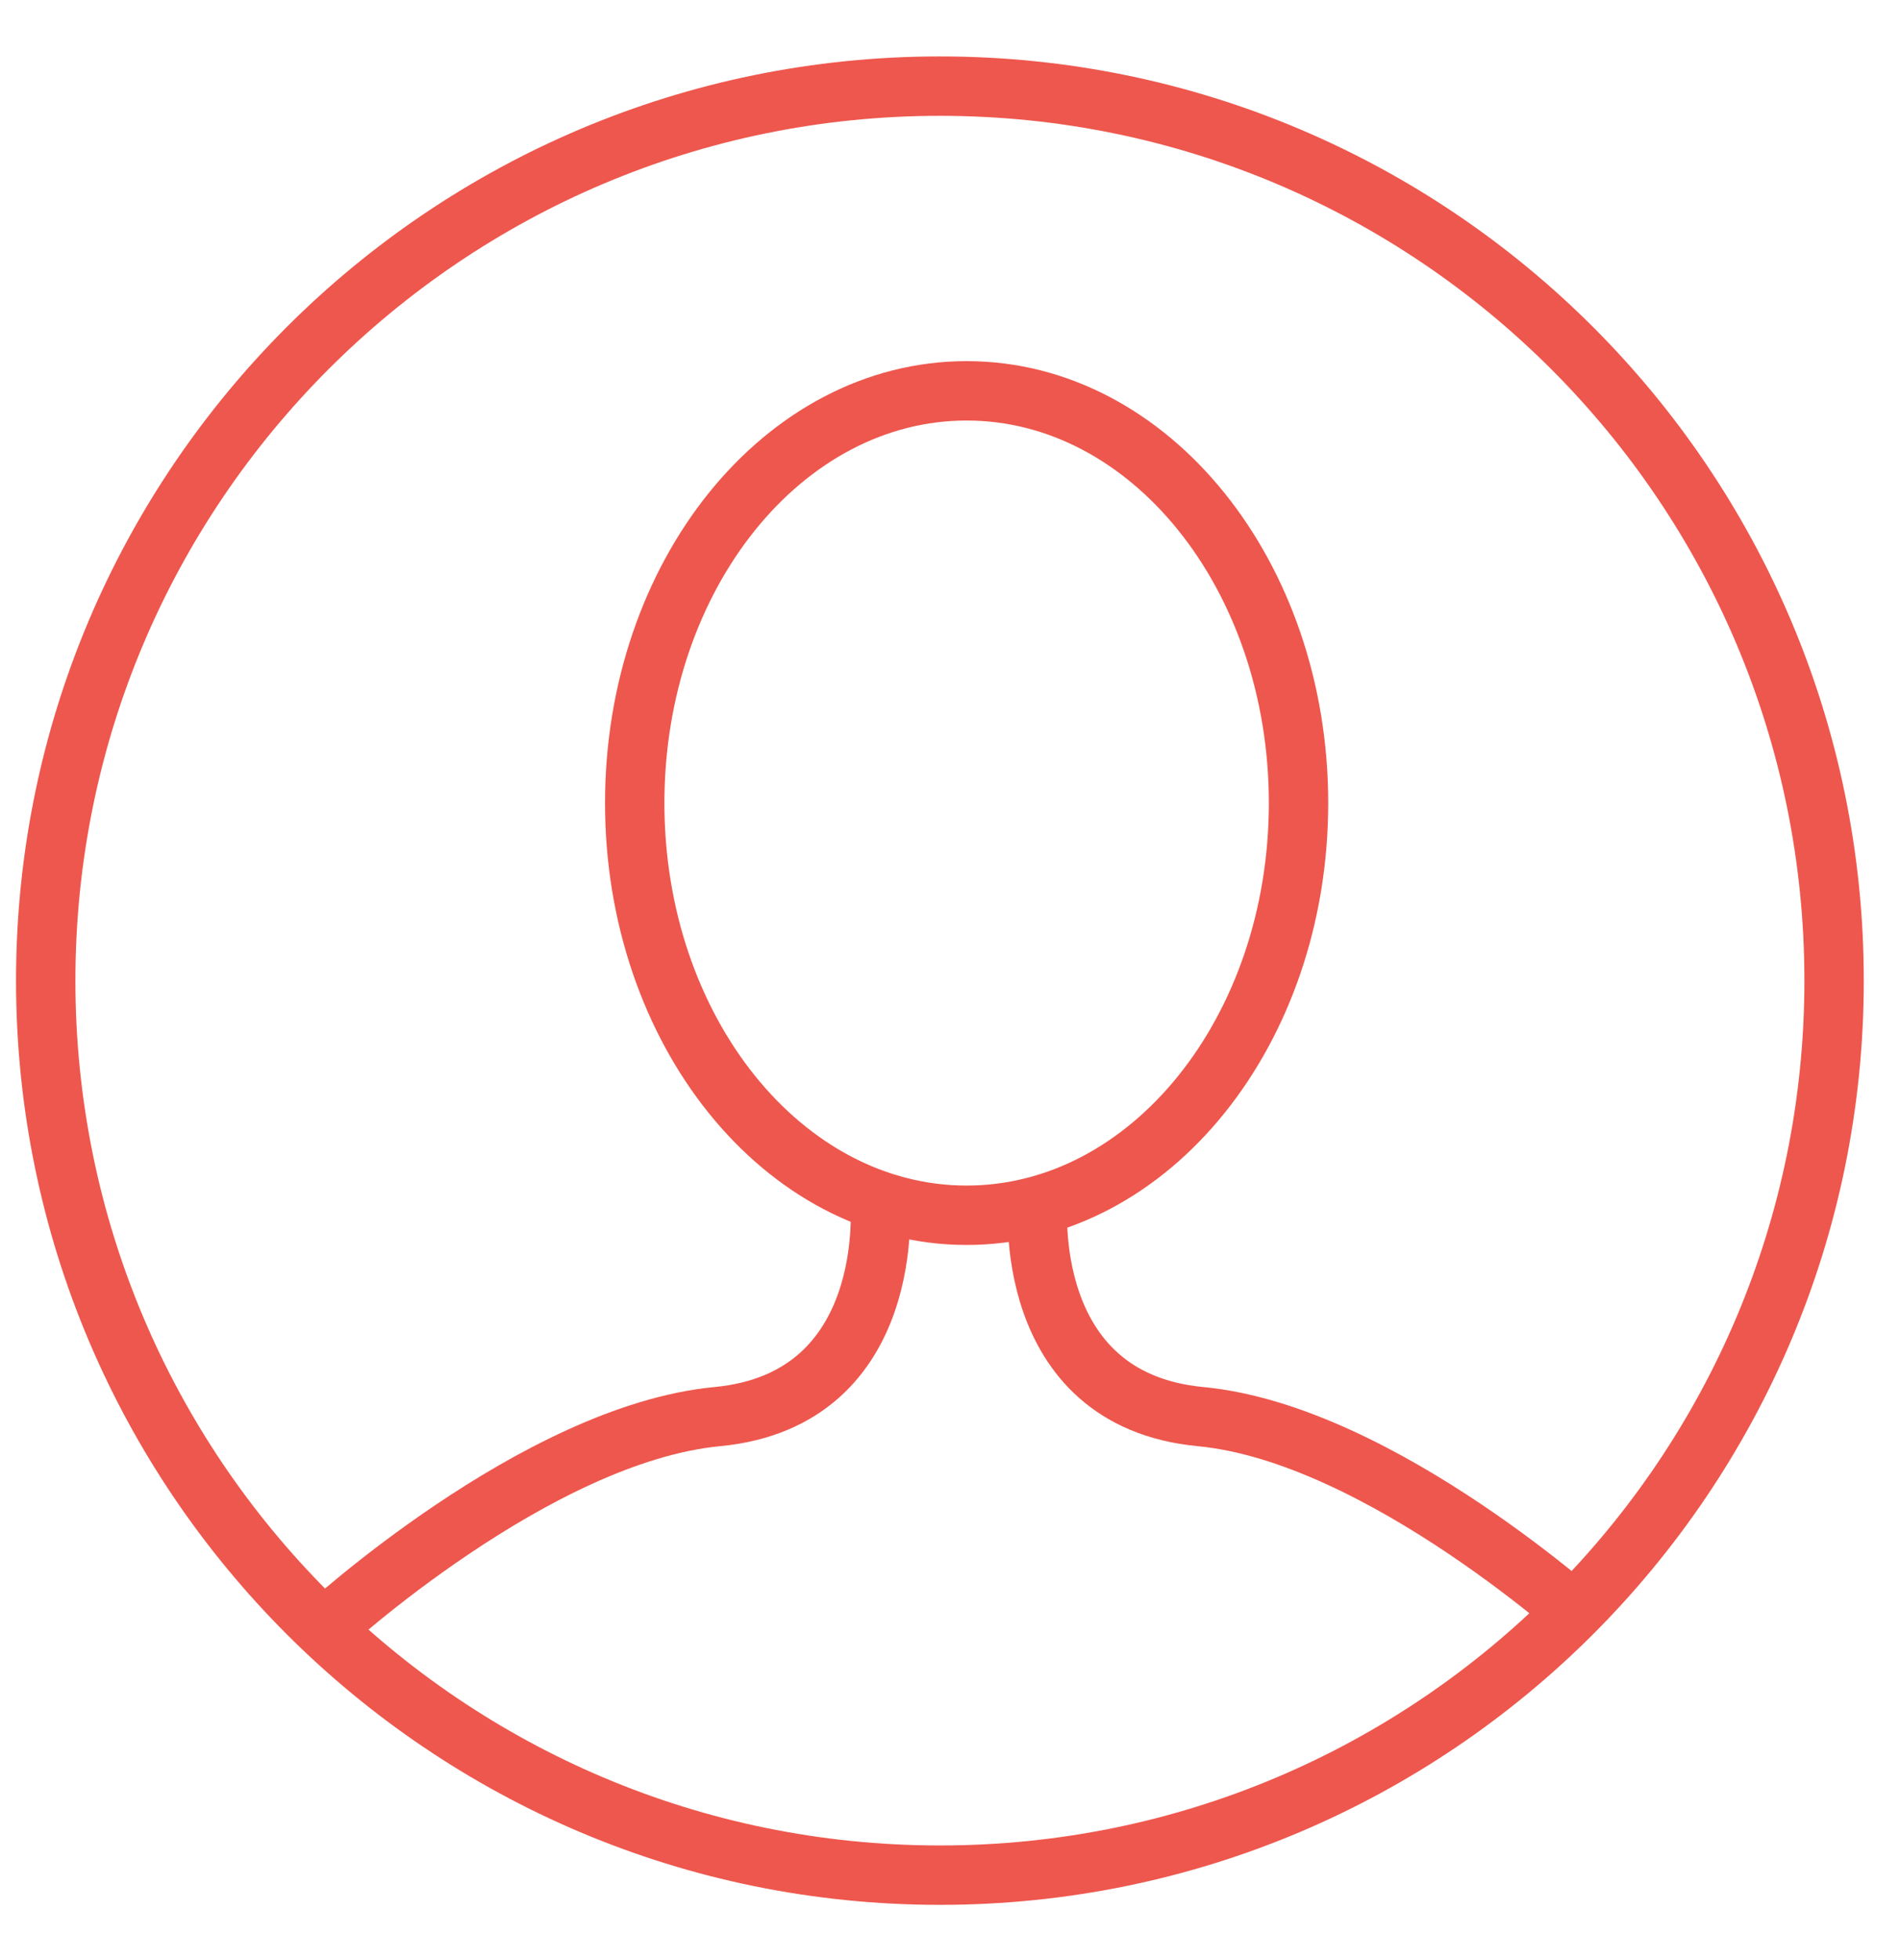 <svg width="32" height="33" viewBox="0 0 32 33" fill="none" xmlns="http://www.w3.org/2000/svg">
<path d="M15.83 31.57C24.147 31.57 30.89 24.827 30.89 16.51C30.89 8.193 24.147 1.45 15.83 1.45C7.513 1.45 0.77 8.193 0.77 16.51C0.77 24.827 7.513 31.57 15.83 31.57Z" stroke="#EE574D" stroke-width="1" stroke-miterlimit="10"/>
<path d="M16.28 20.46C19.367 20.46 21.87 17.353 21.87 13.52C21.87 9.687 19.367 6.58 16.28 6.58C13.193 6.58 10.69 9.687 10.69 13.52C10.69 17.353 13.193 20.46 16.28 20.46Z" stroke="#EE574D" stroke-width="1" stroke-miterlimit="10"/>
<path d="M14.82 20.22C14.82 20.22 15.13 23.56 12.08 23.85C9.03 24.14 5.46 27.42 5.46 27.42" stroke="#EE574D" stroke-width="1" stroke-miterlimit="10"/>
<path d="M17.48 20.22C17.48 20.22 17.17 23.56 20.22 23.85C23.27 24.14 26.84 27.42 26.84 27.42" stroke="#EE574D" stroke-width="1" stroke-miterlimit="10"/>
</svg>
